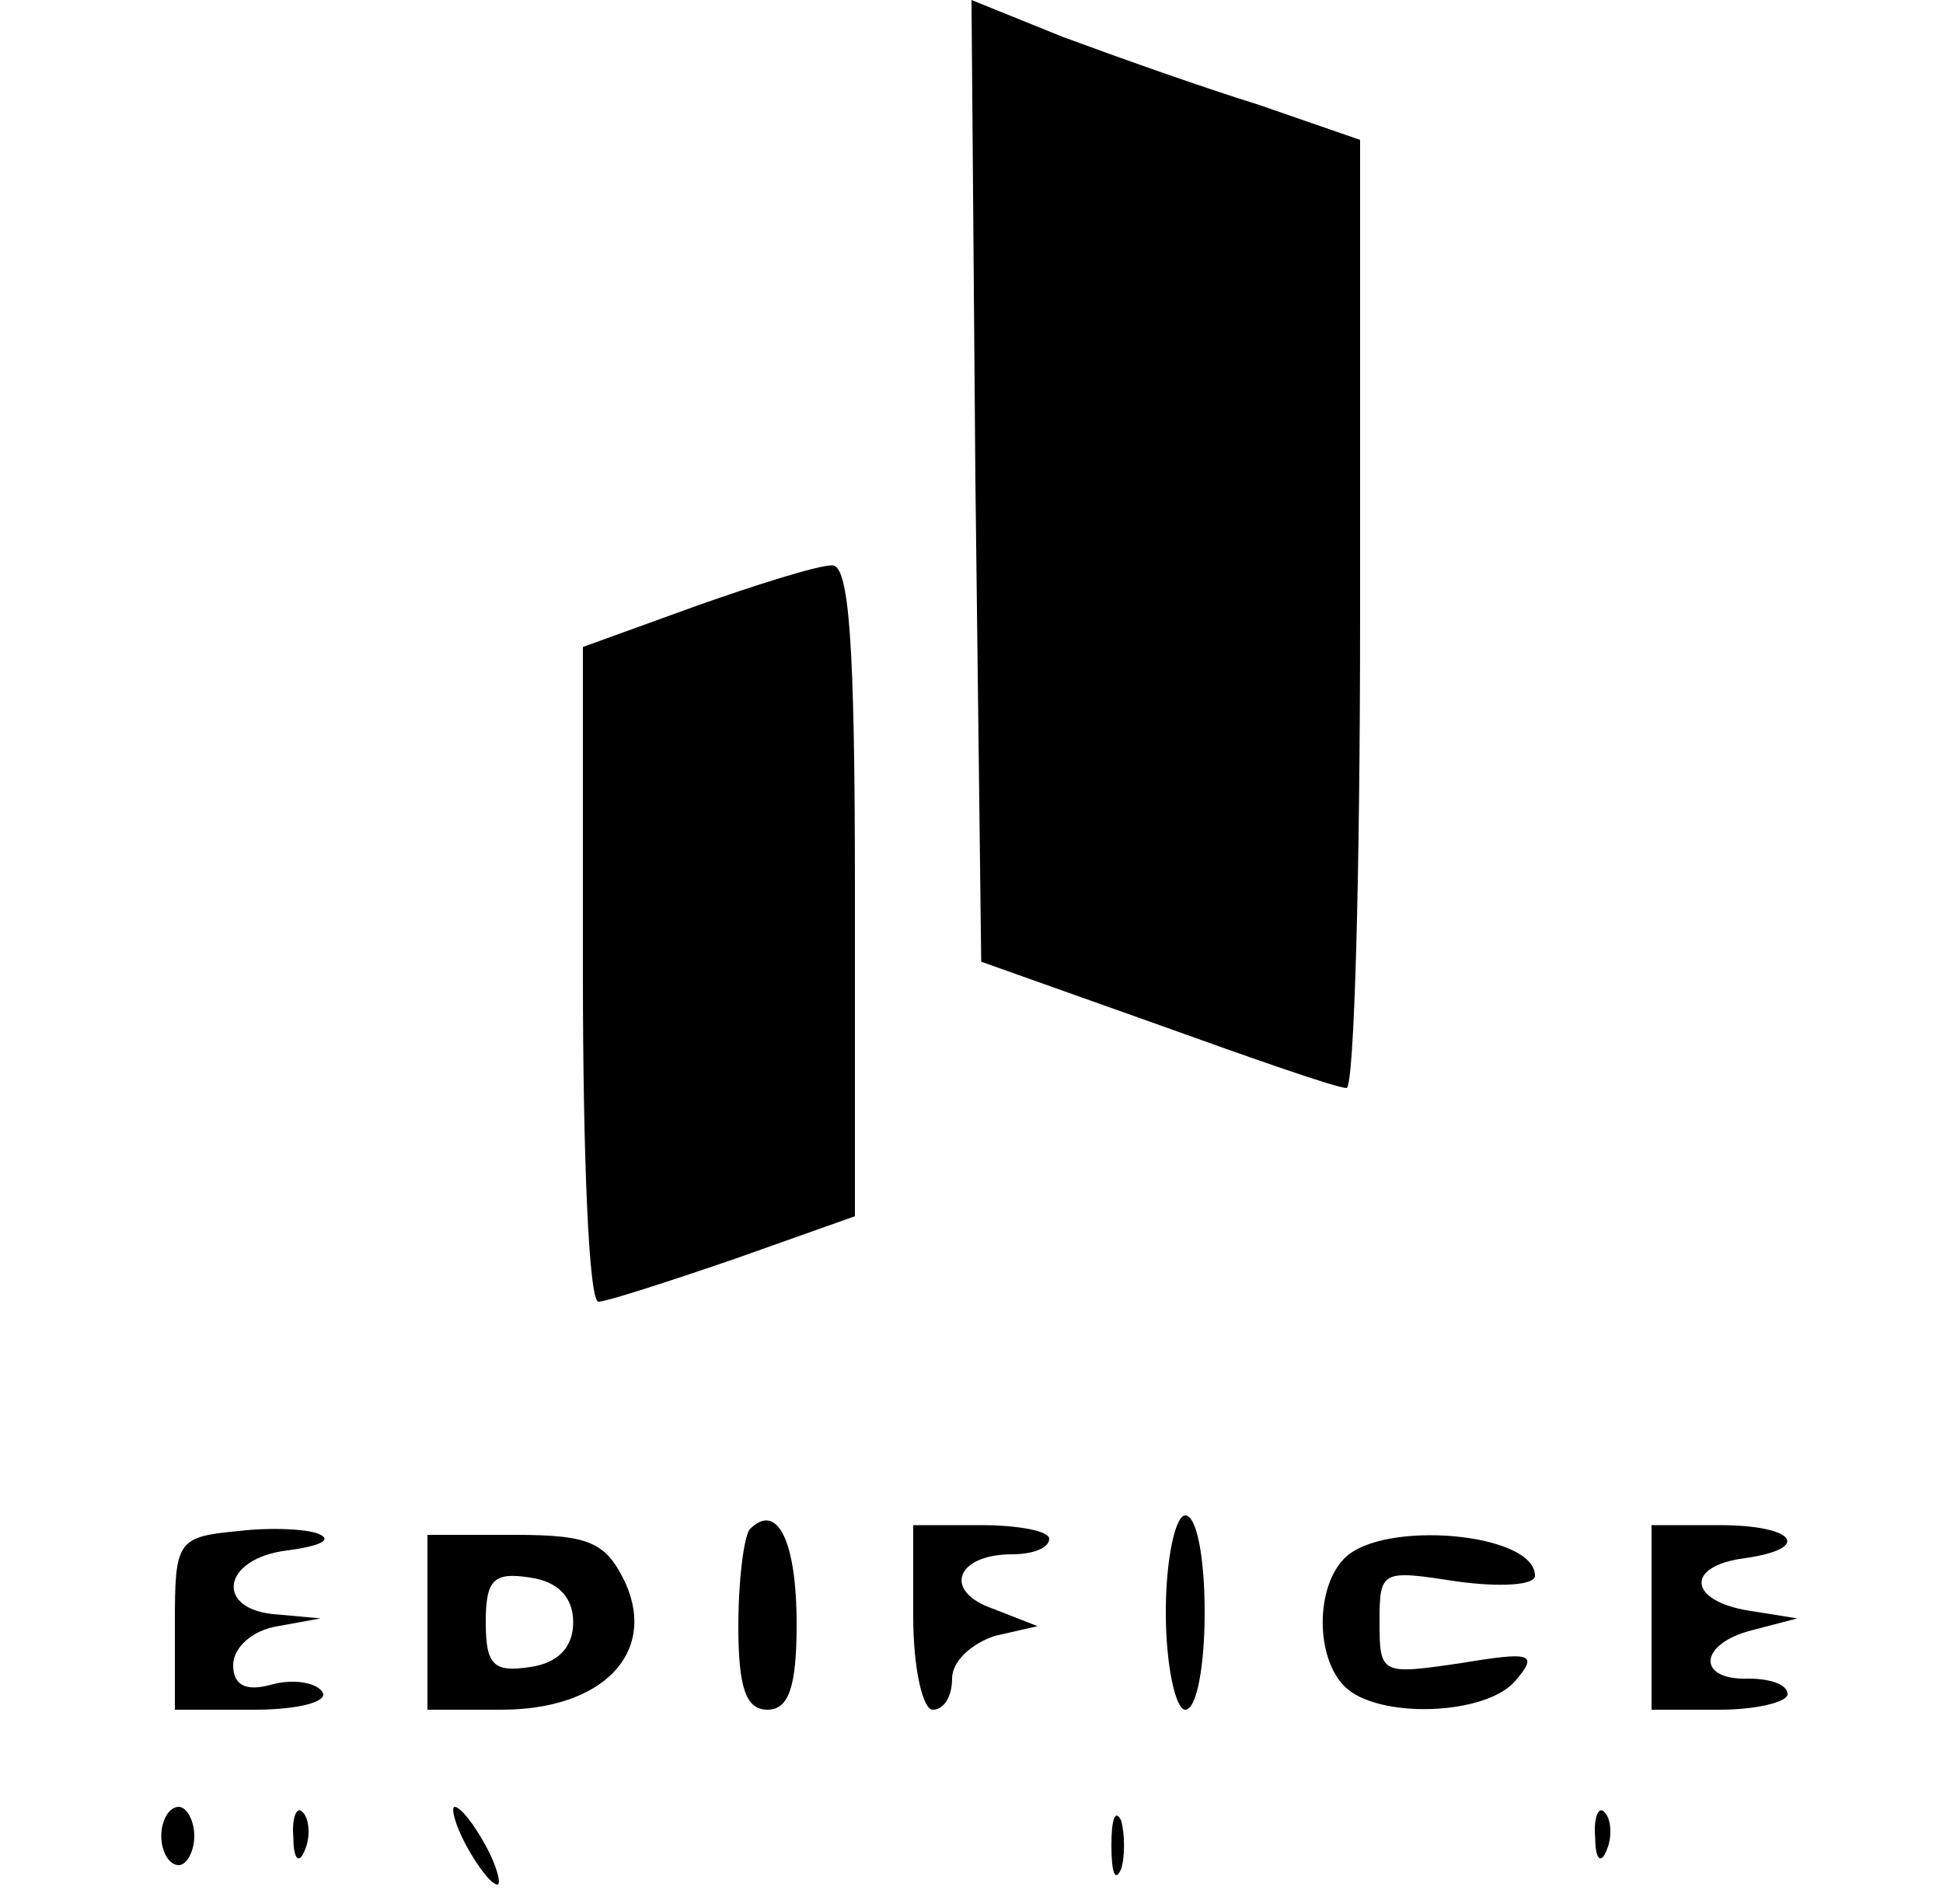 <?xml version="1.0" standalone="no"?>
<!DOCTYPE svg PUBLIC "-//W3C//DTD SVG 20010904//EN"
 "http://www.w3.org/TR/2001/REC-SVG-20010904/DTD/svg10.dtd">
<svg version="1.0" xmlns="http://www.w3.org/2000/svg"
 width="100pt" height="98pt" viewBox="0 0 100 98"
 preserveAspectRatio="xMidYMid meet">

<g transform="translate(0,98) scale(0.1,-0.1)"
fill="#000000" stroke="none">
<path d="M502 733 l3 -248 90 -32 c50 -18 93 -33 98 -33 4 0 7 110 7 244 l0
244 -52 18 c-29 9 -74 25 -101 35 l-47 19 2 -247z"/>
<path d="M358 668 l-58 -21 0 -168 c0 -93 3 -169 8 -169 4 0 35 10 70 22 l62
22 0 168 c0 128 -3 168 -12 167 -7 0 -39 -10 -70 -21z"/>
<path d="M123 192 c-32 -3 -33 -5 -33 -48 l0 -44 41 0 c22 0 38 4 35 9 -3 5
-15 7 -26 4 -14 -4 -20 0 -20 10 0 9 10 18 23 20 l22 4 -22 2 c-33 2 -29 29 5
33 15 2 23 5 17 8 -5 3 -25 4 -42 2z"/>
<path d="M386 193 c-3 -3 -6 -26 -6 -50 0 -32 4 -43 15 -43 11 0 15 12 15 44
0 43 -10 63 -24 49z"/>
<path d="M470 148 c0 -27 5 -48 10 -48 6 0 10 7 10 16 0 9 10 18 22 22 l22 5
-23 9 c-26 9 -19 28 10 28 10 0 19 3 19 8 0 4 -16 7 -35 7 l-35 0 0 -47z"/>
<path d="M600 150 c0 -27 5 -50 10 -50 6 0 10 23 10 50 0 28 -4 50 -10 50 -5
0 -10 -22 -10 -50z"/>
<path d="M850 148 l0 -48 35 0 c19 0 35 4 35 8 0 5 -9 8 -20 8 -27 -1 -26 18
2 25 l23 6 -25 4 c-31 5 -33 23 -2 27 35 5 26 17 -13 17 l-35 0 0 -47z"/>
<path d="M220 145 l0 -45 38 0 c52 0 80 29 64 65 -10 21 -18 25 -57 25 l-45 0
0 -45z m75 0 c0 -13 -8 -21 -22 -23 -19 -3 -23 1 -23 23 0 22 4 26 23 23 14
-2 22 -10 22 -23z"/>
<path d="M692 178 c-15 -15 -15 -51 0 -66 17 -17 73 -15 88 3 12 14 8 15 -28
9 -41 -6 -42 -6 -42 21 0 27 1 27 40 21 22 -3 40 -2 40 3 0 22 -78 29 -98 9z"/>
<path d="M83 35 c0 -8 4 -15 9 -15 4 0 8 7 8 15 0 8 -4 15 -8 15 -5 0 -9 -7
-9 -15z"/>
<path d="M151 34 c0 -11 3 -14 6 -6 3 7 2 16 -1 19 -3 4 -6 -2 -5 -13z"/>
<path d="M240 30 c6 -11 13 -20 16 -20 2 0 0 9 -6 20 -6 11 -13 20 -16 20 -2
0 0 -9 6 -20z"/>
<path d="M572 30 c0 -14 2 -19 5 -12 2 6 2 18 0 25 -3 6 -5 1 -5 -13z"/>
<path d="M821 34 c0 -11 3 -14 6 -6 3 7 2 16 -1 19 -3 4 -6 -2 -5 -13z"/>
</g>
</svg>
